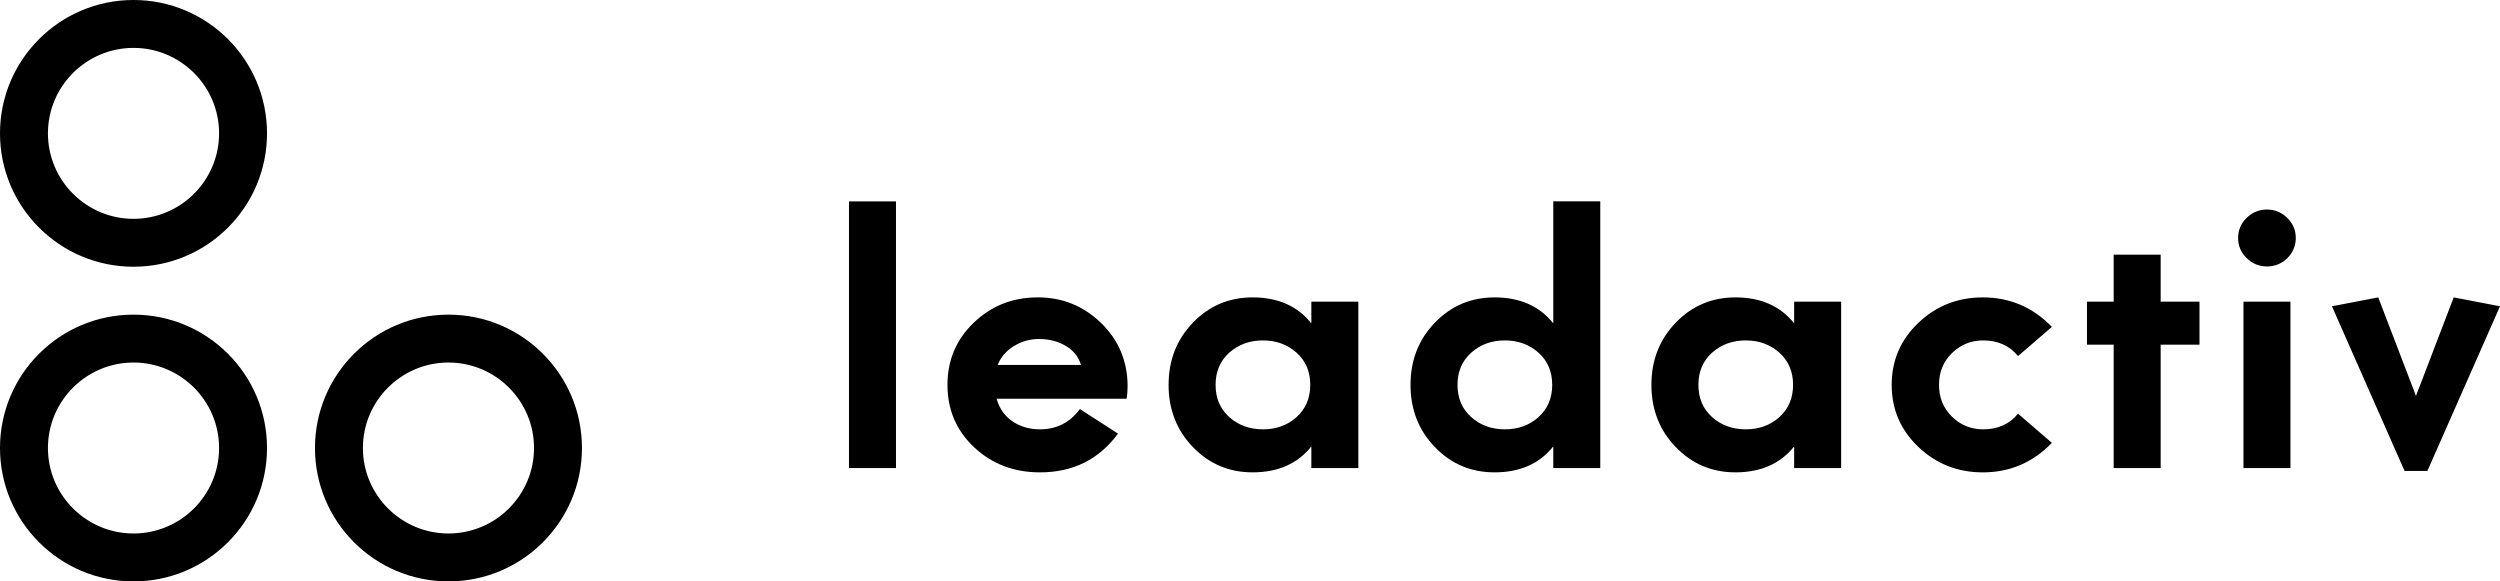 <?xml version="1.0" encoding="UTF-8" standalone="no"?>
<!DOCTYPE svg PUBLIC "-//W3C//DTD SVG 1.1//EN" "http://www.w3.org/Graphics/SVG/1.1/DTD/svg11.dtd">
<svg width="100%" height="100%" viewBox="0 0 172 40" version="1.1" xmlns="http://www.w3.org/2000/svg" xmlns:xlink="http://www.w3.org/1999/xlink" xml:space="preserve" xmlns:serif="http://www.serif.com/" style="fill-rule:evenodd;clip-rule:evenodd;stroke-linejoin:round;stroke-miterlimit:1.414;"><path id="logo" d="M30.855,40c-5.073,0 -9.185,-4.108 -9.185,-9.177c0,-5.067 4.112,-9.175 9.185,-9.175c5.072,0 9.184,4.108 9.184,9.175c0,5.069 -4.112,9.177 -9.184,9.177Zm-21.67,0c-5.073,0 -9.185,-4.108 -9.185,-9.177c0,-5.067 4.112,-9.175 9.185,-9.175c5.072,0 9.186,4.108 9.186,9.175c0,5.069 -4.114,9.177 -9.186,9.177Zm21.67,-3.296c3.246,0 5.886,-2.638 5.886,-5.881c0,-3.241 -2.64,-5.881 -5.886,-5.881c-3.247,0 -5.887,2.64 -5.887,5.881c0,3.243 2.64,5.881 5.887,5.881Zm-21.67,0c3.246,0 5.888,-2.638 5.888,-5.881c0,-3.241 -2.642,-5.881 -5.888,-5.881c-3.246,0 -5.887,2.64 -5.887,5.881c0,3.243 2.641,5.881 5.887,5.881Zm127.232,-16.243c1.863,0 3.446,0.677 4.752,2.029l-2.327,2.007c-0.587,-0.717 -1.387,-1.076 -2.4,-1.076c-0.832,0 -1.548,0.29 -2.143,0.869c-0.596,0.578 -0.894,1.308 -0.894,2.189c0,0.882 0.298,1.611 0.894,2.191c0.595,0.579 1.311,0.868 2.143,0.868c1.013,0 1.813,-0.358 2.4,-1.077l2.327,2.008c-1.306,1.353 -2.889,2.03 -4.752,2.03c-1.73,0 -3.207,-0.584 -4.432,-1.749c-1.225,-1.167 -1.837,-2.59 -1.837,-4.271c0,-1.679 0.612,-3.104 1.837,-4.269c1.225,-1.165 2.702,-1.749 4.432,-1.749Zm-67.851,6.973c0.195,0.678 0.563,1.197 1.101,1.561c0.54,0.362 1.167,0.543 1.887,0.543c1.143,0 2.057,-0.465 2.743,-1.395l2.622,1.691c-1.308,1.776 -3.095,2.665 -5.365,2.665c-1.797,0 -3.306,-0.576 -4.531,-1.726c-1.226,-1.149 -1.837,-2.58 -1.837,-4.294c0,-1.696 0.603,-3.123 1.813,-4.282c1.208,-1.159 2.676,-1.737 4.407,-1.737c1.682,0 3.127,0.584 4.337,1.75c1.207,1.165 1.82,2.606 1.836,4.318c0,0.36 -0.024,0.661 -0.072,0.906l-8.941,0Zm24.888,4.771l-3.233,0l0,-1.492c-0.949,1.191 -2.295,1.785 -4.042,1.785c-1.616,0 -2.985,-0.578 -4.103,-1.736c-1.119,-1.158 -1.677,-2.586 -1.677,-4.283c0,-1.696 0.558,-3.122 1.677,-4.282c1.118,-1.158 2.487,-1.736 4.103,-1.736c1.747,0 3.093,0.596 4.042,1.786l0,-1.494l3.233,0l0,11.452Zm16.645,0l-3.233,0l0,-1.492c-0.948,1.191 -2.295,1.785 -4.041,1.785c-1.617,0 -2.986,-0.578 -4.103,-1.736c-1.12,-1.158 -1.678,-2.586 -1.678,-4.283c0,-1.696 0.558,-3.122 1.678,-4.282c1.117,-1.158 2.486,-1.736 4.103,-1.736c1.746,0 3.093,0.596 4.041,1.786l0,-8.393l3.233,0l0,18.351Zm16.572,0l-3.233,0l0,-1.492c-0.948,1.191 -2.294,1.785 -4.041,1.785c-1.616,0 -2.985,-0.578 -4.103,-1.736c-1.12,-1.158 -1.677,-2.586 -1.677,-4.283c0,-1.696 0.557,-3.122 1.677,-4.282c1.118,-1.158 2.487,-1.736 4.103,-1.736c1.747,0 3.093,0.596 4.041,1.786l0,-1.494l3.233,0l0,11.452Zm40.332,0.196l-1.568,0l-4.998,-11.329l3.186,-0.612l2.596,6.778l2.596,-6.778l3.185,0.612l-4.997,11.329Zm-18.349,-11.648l2.671,0l0,2.962l-2.671,0l0,8.49l-3.233,0l0,-8.49l-1.837,0l0,-2.962l1.837,0l0,-3.23l3.233,0l0,3.23Zm-87.01,11.452l-3.234,0l0,-18.351l3.234,0l0,18.351Zm95.939,0l-3.233,0l0,-11.452l3.233,0l0,11.452Zm-35.174,-3.498c0.638,-0.571 0.955,-1.313 0.955,-2.228c0,-0.912 -0.315,-1.652 -0.942,-2.215c-0.629,-0.561 -1.401,-0.843 -2.315,-0.843c-0.914,0 -1.686,0.282 -2.316,0.843c-0.628,0.563 -0.941,1.303 -0.941,2.215c0,0.915 0.313,1.652 0.941,2.215c0.63,0.564 1.402,0.844 2.316,0.844c0.914,0 1.682,-0.277 2.302,-0.831Zm-33.217,0c0.637,-0.571 0.954,-1.313 0.954,-2.228c0,-0.912 -0.314,-1.652 -0.942,-2.215c-0.629,-0.561 -1.401,-0.843 -2.314,-0.843c-0.915,0 -1.686,0.282 -2.316,0.843c-0.629,0.563 -0.942,1.303 -0.942,2.215c0,0.915 0.313,1.652 0.942,2.215c0.63,0.564 1.401,0.844 2.316,0.844c0.913,0 1.682,-0.277 2.302,-0.831Zm16.645,0c0.637,-0.571 0.955,-1.313 0.955,-2.228c0,-0.912 -0.315,-1.652 -0.943,-2.215c-0.629,-0.561 -1.401,-0.843 -2.314,-0.843c-0.915,0 -1.686,0.282 -2.315,0.843c-0.63,0.563 -0.943,1.303 -0.943,2.215c0,0.915 0.313,1.652 0.943,2.215c0.629,0.564 1.4,0.844 2.315,0.844c0.913,0 1.682,-0.277 2.302,-0.831Zm-37.198,-3.598l5.732,0c-0.164,-0.554 -0.511,-0.991 -1.041,-1.309c-0.531,-0.318 -1.148,-0.476 -1.85,-0.476c-0.621,0 -1.196,0.163 -1.726,0.488c-0.531,0.326 -0.903,0.759 -1.115,1.297Zm-59.454,-6.758c-5.073,0 -9.185,-4.108 -9.185,-9.175c0,-5.068 4.112,-9.176 9.185,-9.176c5.072,0 9.186,4.108 9.186,9.176c0,5.067 -4.114,9.175 -9.186,9.175Zm148.177,-0.582c-0.392,0.375 -0.856,0.563 -1.396,0.563c-0.539,0 -1.005,-0.193 -1.397,-0.576c-0.392,-0.382 -0.588,-0.843 -0.588,-1.382c0,-0.539 0.196,-0.999 0.588,-1.383c0.392,-0.383 0.858,-0.575 1.397,-0.575c0.54,0 1.004,0.192 1.396,0.575c0.391,0.384 0.588,0.844 0.588,1.383c0,0.539 -0.197,1.003 -0.588,1.395Zm-148.177,-2.713c3.246,0 5.888,-2.638 5.888,-5.88c0,-3.243 -2.642,-5.881 -5.888,-5.881c-3.246,0 -5.887,2.638 -5.887,5.881c0,3.242 2.641,5.88 5.887,5.88Z"/></svg>